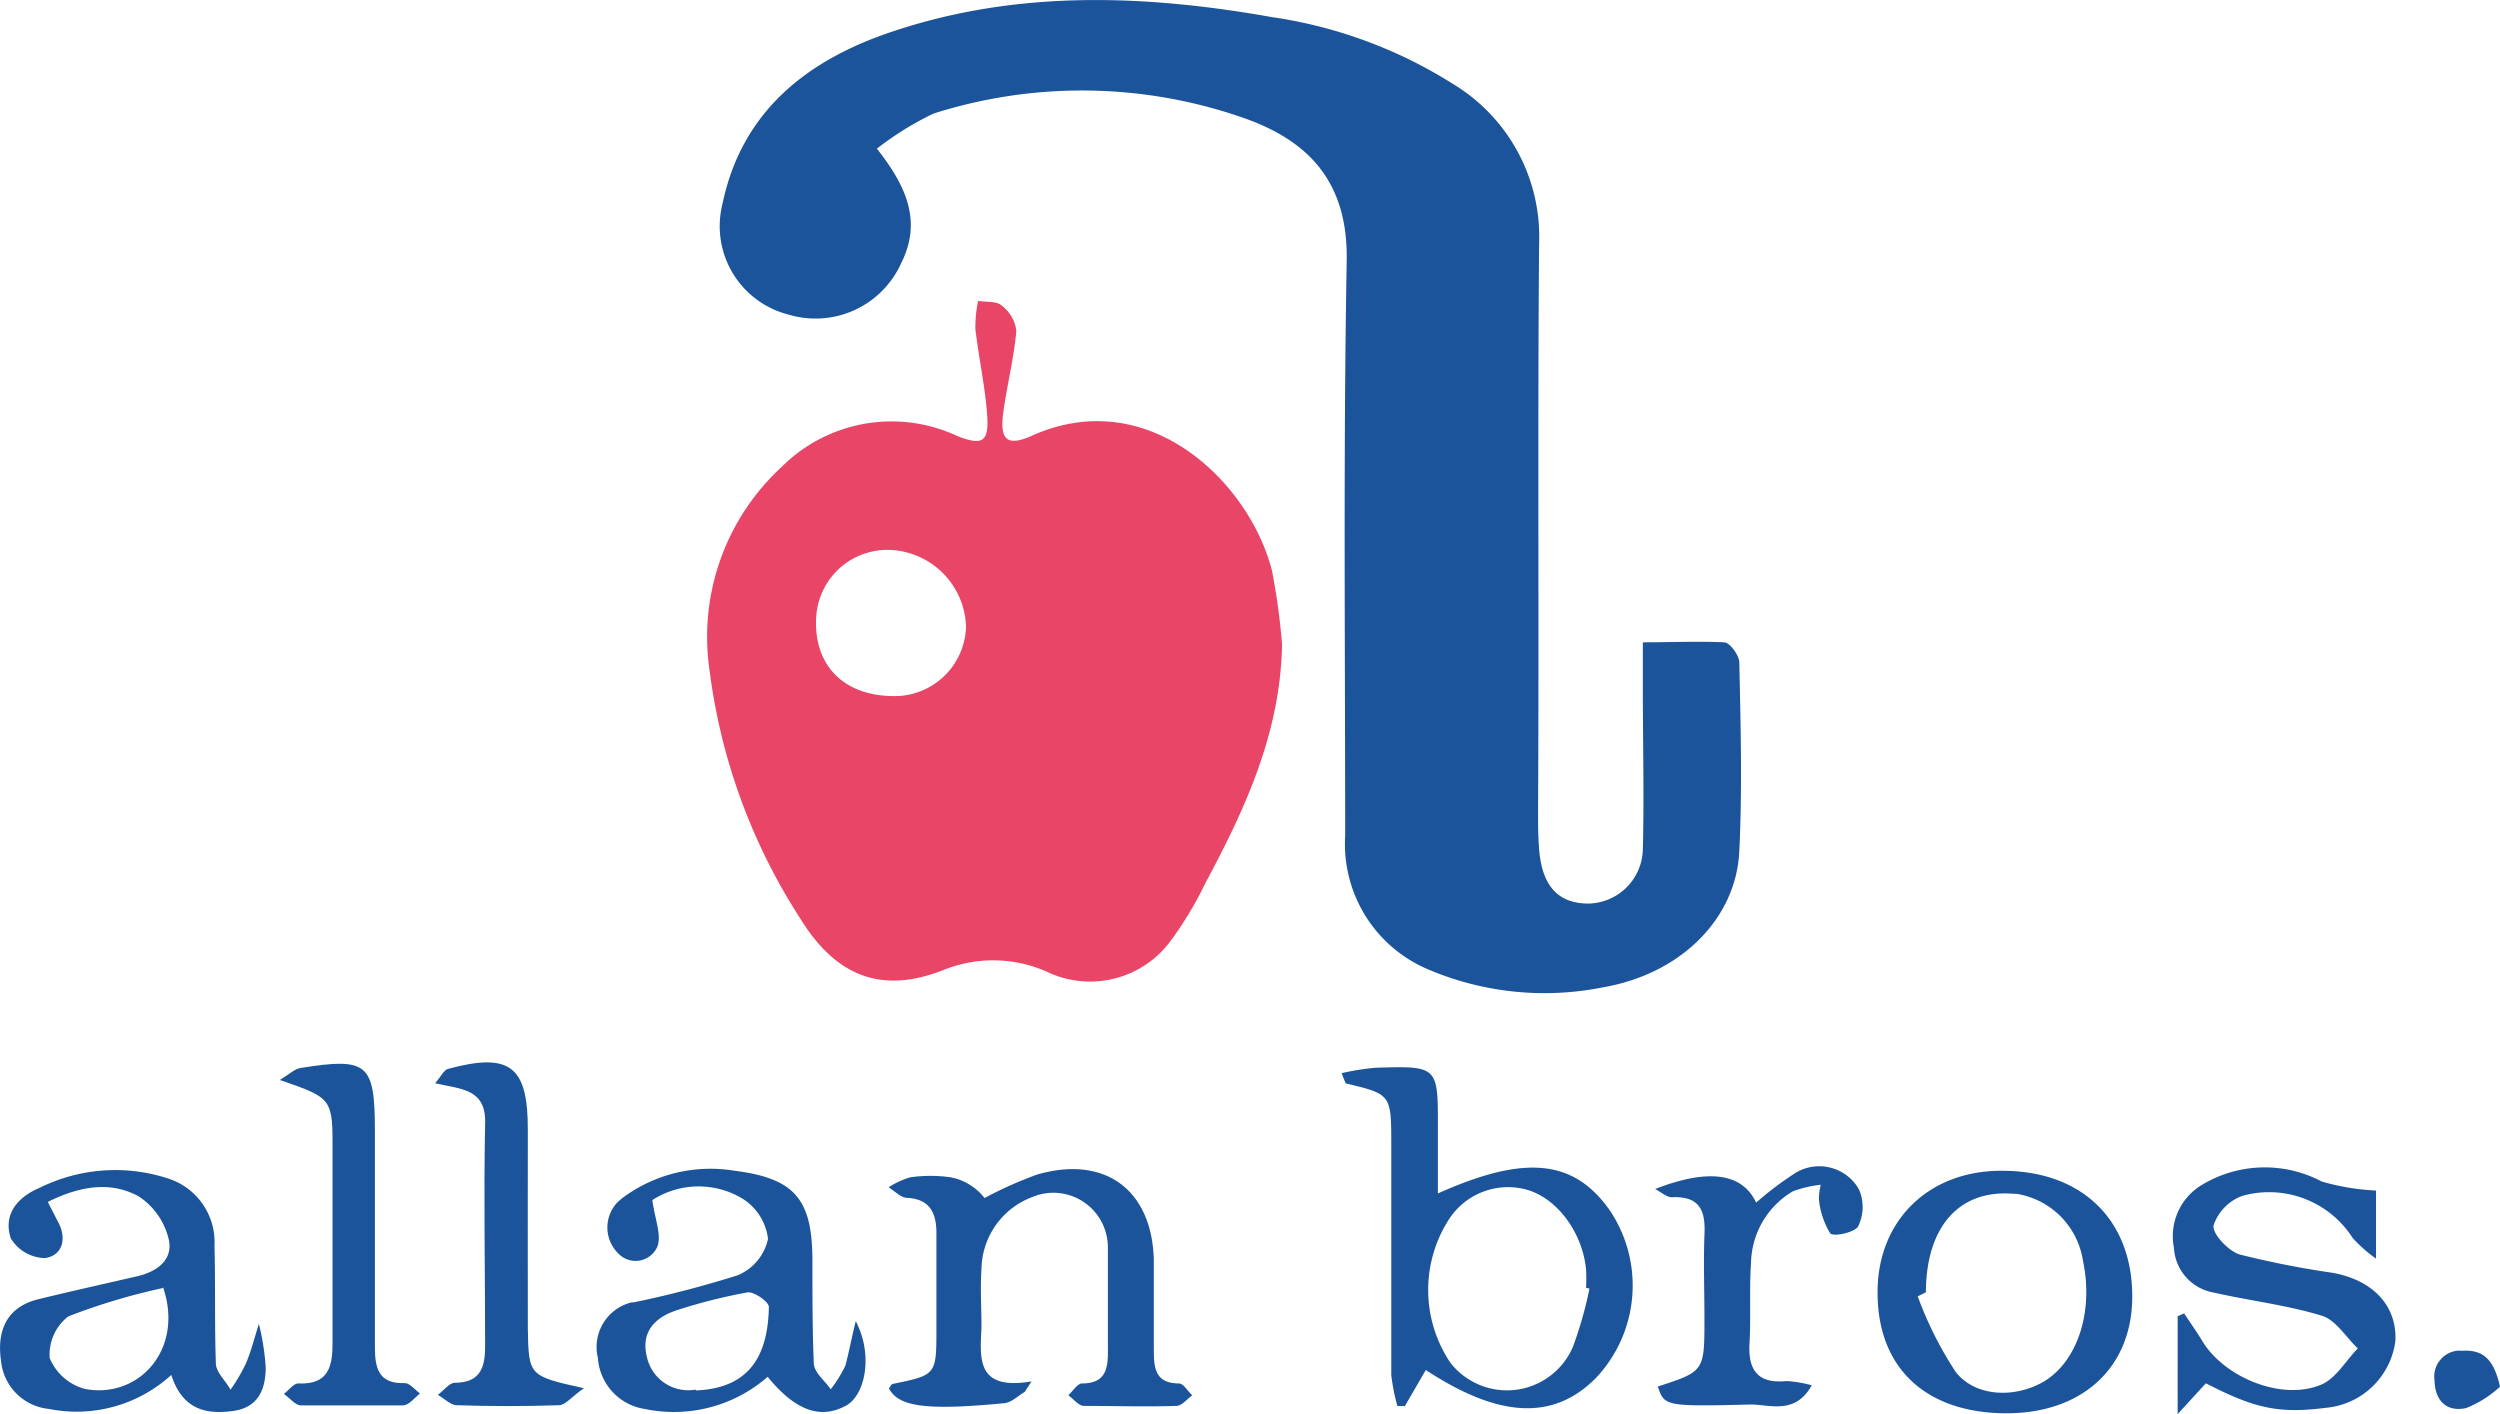 <?xml version="1.0" encoding="UTF-8"?> <svg xmlns="http://www.w3.org/2000/svg" id="Слой_1" data-name="Слой 1" width="146.97" height="83.13" viewBox="0 0 146.97 83.13"><defs><style>.cls-1{fill:#e94667;}.cls-2{fill:#1c549b;}</style></defs><title>allan-bros</title><path class="cls-1" d="M76.22,39.05c-.09,5.18-2.16,9.66-4.52,14.06a21.13,21.13,0,0,1-2,3.33,5.88,5.88,0,0,1-7.32,1.85,7.78,7.78,0,0,0-6.1-.08c-3.7,1.44-6.36.29-8.44-3.13a34.91,34.91,0,0,1-5.27-14.45,13.58,13.58,0,0,1,4.22-12,9.14,9.14,0,0,1,10.31-1.84c1.53.61,1.9.36,1.78-1.27s-.49-3.33-.69-5a7.72,7.72,0,0,1,.16-1.66c.47.08,1.07,0,1.37.26a2.21,2.21,0,0,1,.88,1.49c-.14,1.61-.55,3.2-.77,4.82s.24,2,1.67,1.36c6.87-3.09,12.82,2.75,14.13,7.94A39.65,39.65,0,0,1,76.22,39.05Zm-27.4-1.27c0,2.61,1.69,4.26,4.47,4.31A4.2,4.2,0,0,0,57.64,38v0a4.66,4.66,0,0,0-4.29-4.49,4.19,4.19,0,0,0-4.51,3.85A3.1,3.1,0,0,0,48.82,37.78Z" transform="translate(-0.85 -1.17)"></path><path class="cls-2" d="M52.4,9.91c1.82,2.3,2.63,4.35,1.42,6.75a5.52,5.52,0,0,1-6.63,3,5.36,5.36,0,0,1-3.87-6.49C44.47,7.63,48.41,4.64,53.39,3,60.69.57,68.16.85,75.65,2.18A27.25,27.25,0,0,1,86.26,6.1a10.5,10.5,0,0,1,5.07,9.44c-.09,11.1,0,22.19-.06,33.29,0,.78,0,1.58.07,2.36.19,2.08,1.12,3.08,2.85,3.1a3.26,3.26,0,0,0,3.24-3.23c.08-3.1,0-6.19,0-9.28V38.93c1.67,0,3.23-.07,4.77,0,.34,0,.9.77.9,1.19.08,3.7.18,7.41,0,11.09-.18,3.93-3.39,7.2-8,8a17.45,17.45,0,0,1-10.17-1,8,8,0,0,1-5-7.9c0-11.28-.11-22.55.09-33.83.08-4.63-2.26-7.06-6.1-8.39a28.77,28.77,0,0,0-18.2-.24A18.35,18.35,0,0,0,52.4,9.91Z" transform="translate(-0.85 -1.17)"></path><path class="cls-2" d="M79.72,64.26a14.7,14.7,0,0,1,2-.32c3.67-.11,3.67-.1,3.66,3.55v3.84c5.14-2.3,8-2,10.11,1a7.92,7.92,0,0,1-.82,9.85c-2.48,2.5-5.66,2.38-10-.47l-1.23,2.12H83A11.84,11.84,0,0,1,82.64,82V68.5c0-3,0-3-2.68-3.64ZM94.29,76.93l-.2-.06a9.91,9.91,0,0,0,0-1.09c-.22-2.21-1.78-4.3-3.68-4.72A4.14,4.14,0,0,0,86,72.9a7.67,7.67,0,0,0,.12,8.39,4.22,4.22,0,0,0,7.19-.92A22.83,22.83,0,0,0,94.29,76.93Z" transform="translate(-0.85 -1.17)"></path><path class="cls-2" d="M61.09,83c-.4.23-.78.62-1.19.66-4.57.44-6.23.22-6.79-.87.07-.09.14-.24.21-.26,2.58-.53,2.58-.52,2.58-3.26V73.67c0-1.21-.39-2-1.71-2.08-.38,0-.74-.4-1.1-.62a4.65,4.65,0,0,1,1.28-.59,8.48,8.48,0,0,1,2.36,0,3.32,3.32,0,0,1,2,1.22,23.1,23.1,0,0,1,3.09-1.38c4-1.16,6.75.91,6.86,5V80.5c0,1.07.07,2,1.48,2,.26,0,.52.46.78.7-.31.22-.61.61-.92.62-1.82.06-3.63,0-5.45,0-.31,0-.61-.41-.92-.63.28-.24.54-.69.81-.69,1.39,0,1.54-.86,1.52-2v-6a3.21,3.21,0,0,0-3.19-3.21,3.26,3.26,0,0,0-1.3.27,4.59,4.59,0,0,0-2.94,4.2c-.08,1.14,0,2.29,0,3.45-.09,1.83-.31,3.72,2.94,3.17Z" transform="translate(-0.85 -1.17)"></path><path class="cls-2" d="M51.16,78.84c1.07,2.06.52,4.45-.64,5-1.49.77-2.94.23-4.54-1.73A8.38,8.38,0,0,1,38.75,84,3.25,3.25,0,0,1,36,81a2.7,2.7,0,0,1,2-3.27l.12,0a62,62,0,0,0,6.1-1.59A3,3,0,0,0,46,74a3.24,3.24,0,0,0-1.51-2.37,5,5,0,0,0-5.29.09c.15,1.13.57,2.11.28,2.77a1.4,1.4,0,0,1-2.31.34,2.14,2.14,0,0,1,0-3l.23-.2A8.65,8.65,0,0,1,44.06,70c3.55.45,4.55,1.71,4.55,5.29,0,2,0,4,.08,6,0,.54.6,1,1,1.55a7.66,7.66,0,0,0,.86-1.39C50.78,80.57,50.94,79.7,51.16,78.84Zm-9.41,4.07C45,82.79,46,80.75,46.05,78c0-.3-.88-.92-1.27-.85a31.55,31.55,0,0,0-4,1c-1.37.41-2.28,1.27-1.9,2.79a2.49,2.49,0,0,0,2.88,1.92Z" transform="translate(-0.85 -1.17)"></path><path class="cls-2" d="M10.92,82a8.25,8.25,0,0,1-7.18,2A3.14,3.14,0,0,1,.91,81.17C.65,79.38,1.26,78,3.1,77.55S7,76.64,8.91,76.2c1.21-.28,2.17-1,1.84-2.25A4.15,4.15,0,0,0,9,71.5c-1.67-.91-3.48-.6-5.34.33L4.26,73c.55,1,.25,2-.78,2.13a2.4,2.4,0,0,1-2-1.17C1,72.47,2,71.49,3.18,71a10,10,0,0,1,7.61-.53,3.93,3.93,0,0,1,2.67,3.93c.06,2.3,0,4.61.08,6.91,0,.53.56,1,.86,1.56a10.48,10.48,0,0,0,.91-1.55c.32-.76.51-1.55.76-2.32a14.45,14.45,0,0,1,.4,2.54c0,1.21-.37,2.31-1.8,2.56C13,84.36,11.58,84.06,10.92,82Zm-.49-5.11a37.18,37.18,0,0,0-5.57,1.67A2.85,2.85,0,0,0,3.77,81a3.09,3.09,0,0,0,2.07,1.82c3.13.61,5.86-2.29,4.59-6Z" transform="translate(-0.85 -1.17)"></path><path class="cls-2" d="M130.53,82.49l-1.66,1.81V78.55l.38-.17c.33.5.68,1,1,1.51,1.25,2.22,4.72,3.67,7.06,2.68.86-.36,1.44-1.4,2.15-2.13-.7-.66-1.29-1.67-2.11-1.92-2.06-.63-4.23-.88-6.35-1.36a2.83,2.83,0,0,1-2.35-2.64,3.52,3.52,0,0,1,1.69-3.72,7.16,7.16,0,0,1,7-.17,13.82,13.82,0,0,0,3.19.53v4a8.3,8.3,0,0,1-1.37-1.21,5.83,5.83,0,0,0-6.48-2.48,2.8,2.8,0,0,0-1.7,1.74c-.08.5.88,1.51,1.54,1.71A54.22,54.22,0,0,0,138,76c2.43.45,3.77,2,3.67,4a4.53,4.53,0,0,1-4.06,3.93C134.85,84.28,133.45,84,130.53,82.49Z" transform="translate(-0.85 -1.17)"></path><path class="cls-2" d="M111.23,77c.06-4.21,3.15-7.11,7.51-7,4.62.07,7.52,3,7.46,7.52-.06,4.19-3.11,6.86-7.72,6.73S111.16,81.42,111.23,77Zm2.84.14-.48.24a21.53,21.53,0,0,0,2.25,4.47c1.19,1.47,3.5,1.51,5.16.54,2-1.2,2.94-4.14,2.3-7.12a4.7,4.7,0,0,0-3.92-3.92h-.17C116,71.09,114.09,73.31,114.07,77.12Z" transform="translate(-0.85 -1.17)"></path><path class="cls-2" d="M35.18,82.78c-.74.51-1.1,1-1.47,1q-3,.1-6,0c-.37,0-.75-.4-1.12-.61.34-.25.68-.71,1-.71,1.56,0,1.78-1,1.78-2.15,0-4.36-.09-8.74,0-13.1.06-2.07-1.45-2-2.94-2.36.34-.39.51-.77.75-.84,3.69-1,4.71-.13,4.7,3.6s0,7.76,0,11.64C31.93,82.06,31.93,82.06,35.18,82.78Z" transform="translate(-0.85 -1.17)"></path><path class="cls-2" d="M17.3,64.66c.56-.34.88-.66,1.24-.71,3.92-.62,4.34-.27,4.35,3.65V80.35c0,1.21.19,2.19,1.76,2.13.29,0,.6.4.89.61-.32.25-.64.69-1,.7-2,0-4,0-6,0-.33,0-.65-.43-1-.67.28-.22.59-.64.86-.62,1.76.08,2-1,2-2.36V68.88C20.41,65.73,20.4,65.73,17.3,64.66Z" transform="translate(-0.85 -1.17)"></path><path class="cls-2" d="M98.15,71.07c3.26-1.27,5.16-.87,5.94.8a18.79,18.79,0,0,1,2.15-1.64,2.69,2.69,0,0,1,3.75.63c.06.1.12.19.17.29a2.59,2.59,0,0,1-.07,2.11c-.19.36-1.46.64-1.65.41a4.75,4.75,0,0,1-.66-2,3.41,3.41,0,0,1,.11-.85,6.62,6.62,0,0,0-1.65.39,5,5,0,0,0-2.45,4.2c-.11,1.57,0,3.16-.09,4.73s.48,2.39,2.17,2.22a6.93,6.93,0,0,1,1.49.25c-1,1.79-2.52,1.1-3.67,1.13-5,.13-5,.07-5.38-1.06,2.74-.89,2.74-.89,2.74-4,0-1.64-.06-3.27,0-4.9.07-1.37-.22-2.27-1.83-2.23C98.88,71.61,98.51,71.25,98.15,71.07Z" transform="translate(-0.85 -1.17)"></path><path class="cls-2" d="M147.82,82.69a6.33,6.33,0,0,1-2,1.26c-1.12.24-1.82-.41-1.85-1.63a1.53,1.53,0,0,1,1.3-1.74,1.77,1.77,0,0,1,.32,0C146.84,80.5,147.46,81.09,147.82,82.69Z" transform="translate(-0.85 -1.17)"></path></svg> 